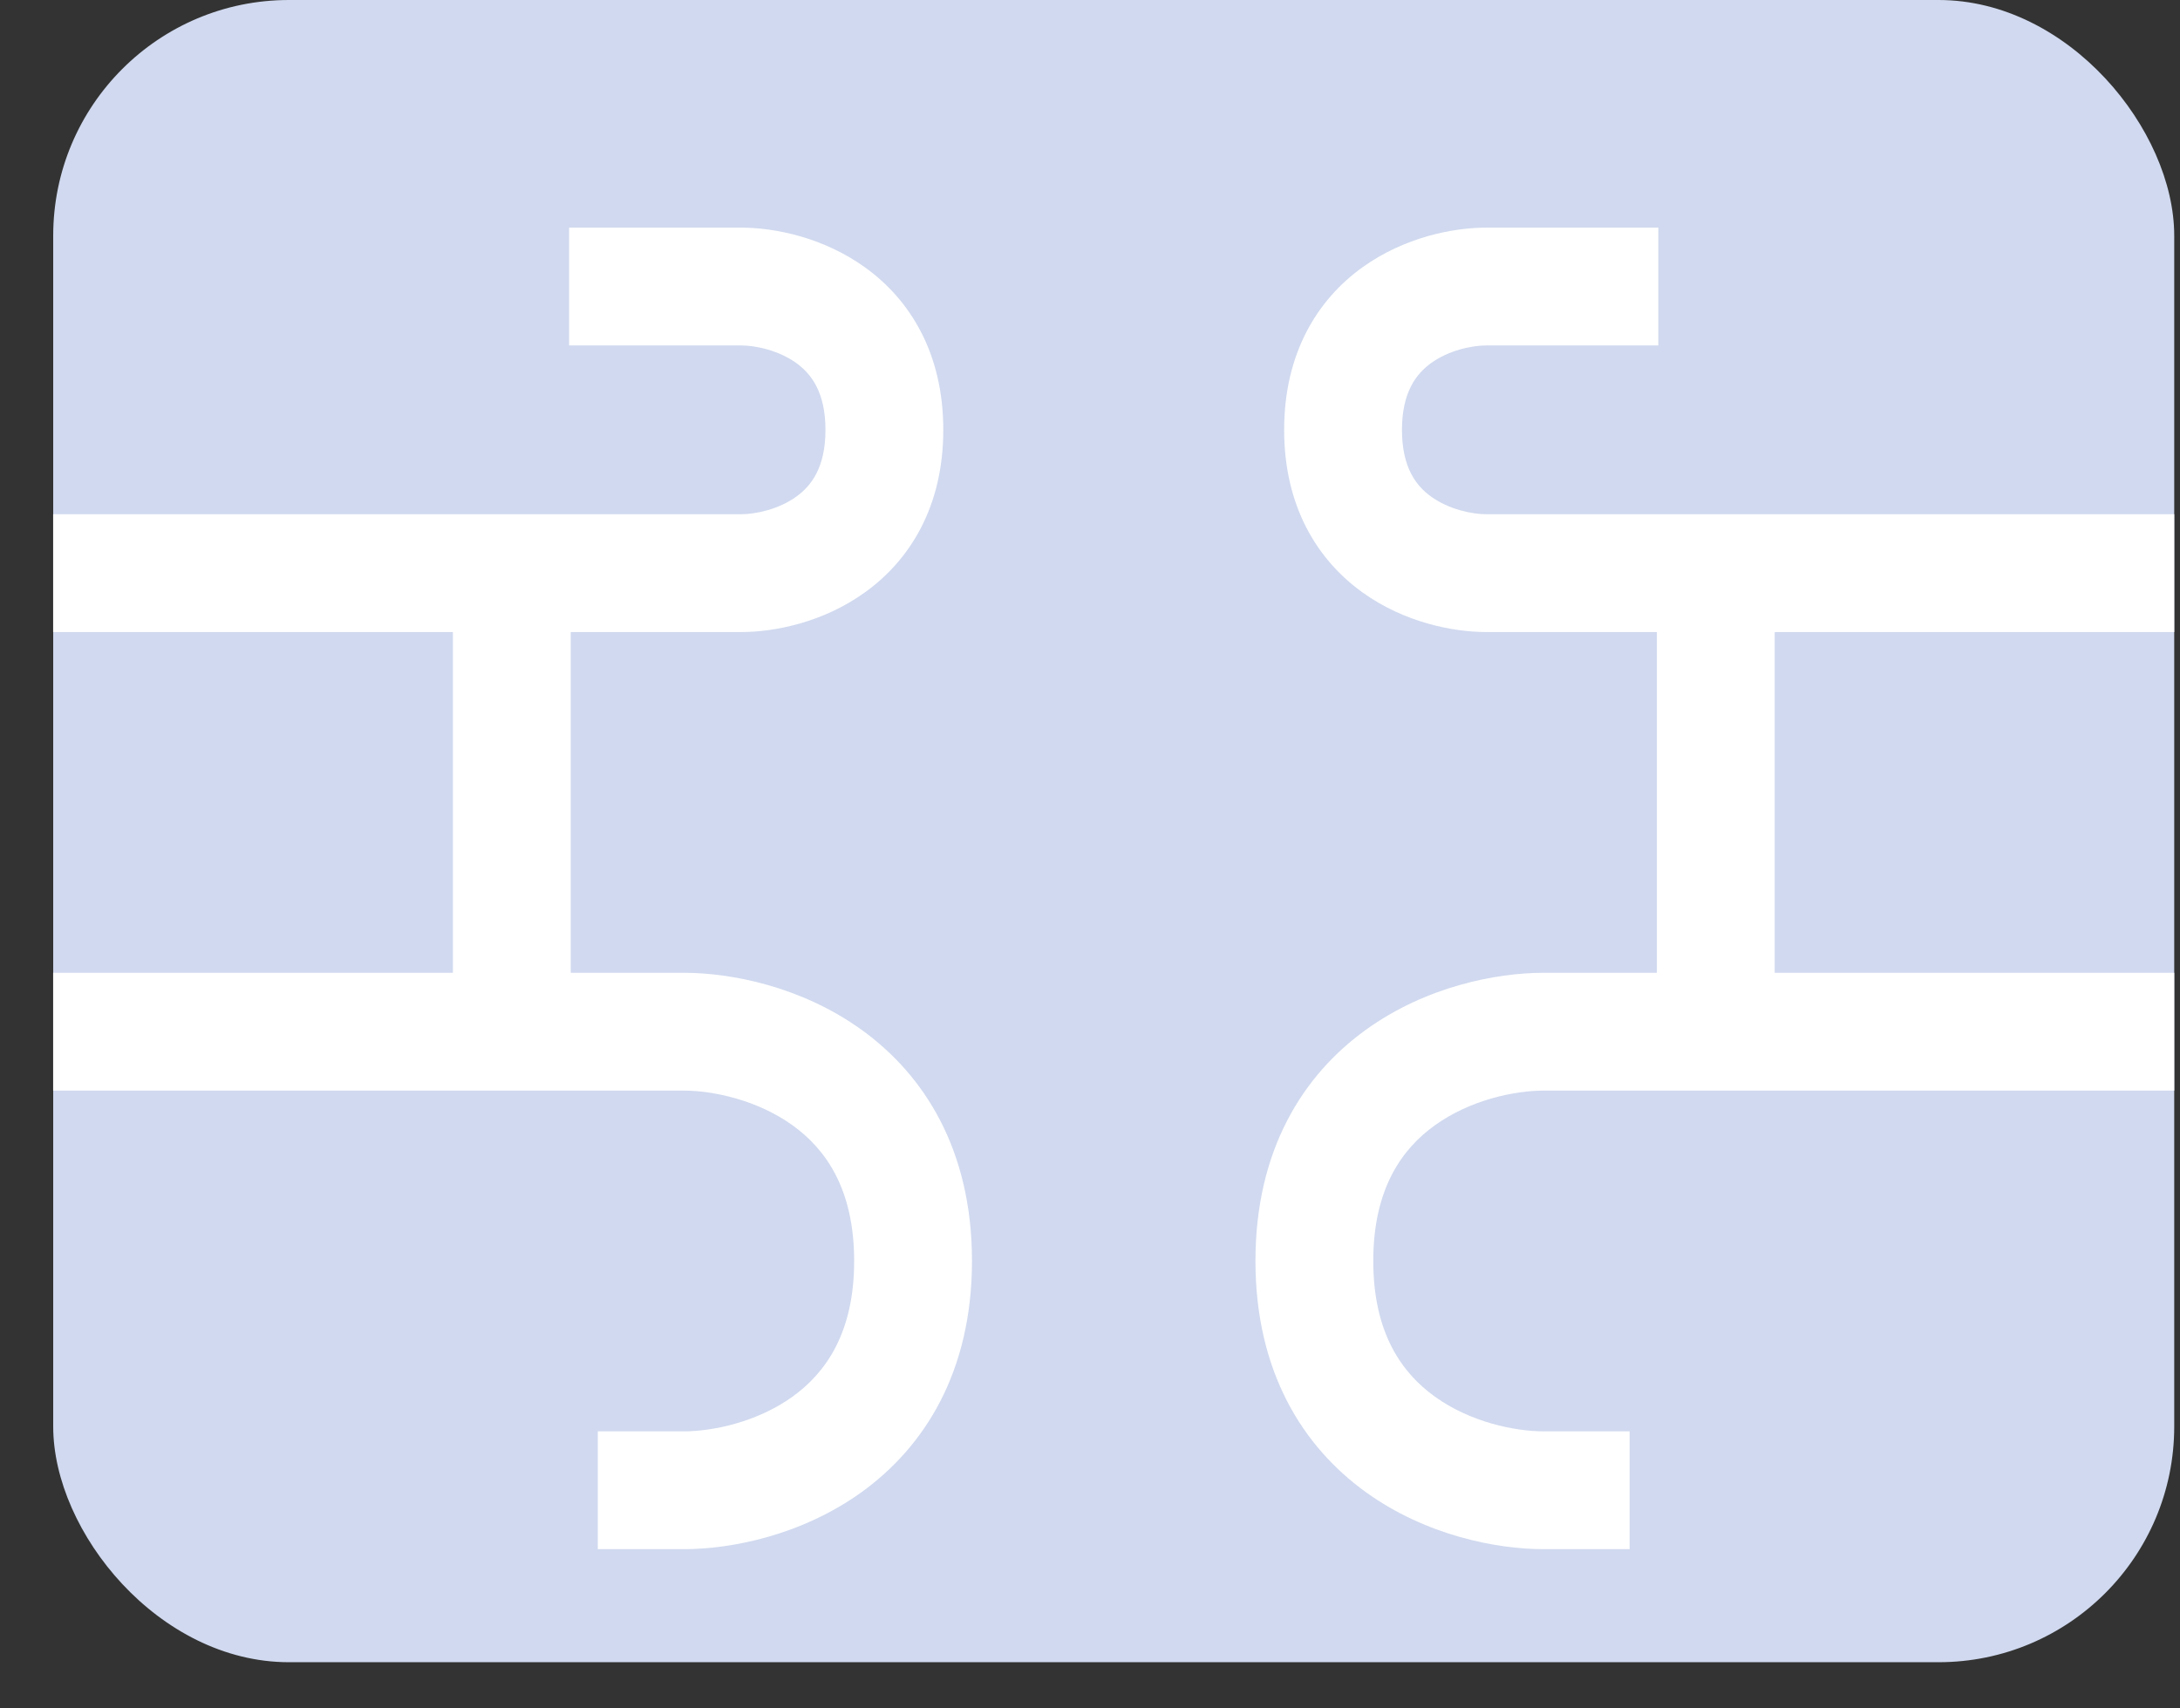 <svg width="37" height="29" viewBox="0 0 37 29" fill="none" xmlns="http://www.w3.org/2000/svg">
<rect x="0" y="0" width="37" height="29" fill="#333333" stroke="none"/>
<rect x="0.903" width="35.999" height="28.216" rx="4" fill="#D0D9EF"/>
<path fill-rule="evenodd" clip-rule="evenodd" d="M9.659 5.864H12.578C12.823 5.864 13.214 5.946 13.514 6.162C13.763 6.342 14.01 6.65 14.01 7.297C14.01 7.944 13.763 8.252 13.514 8.431C13.214 8.647 12.823 8.729 12.578 8.729H0.902V10.729H7.687V16.513H0.902V18.513H11.605C12.094 18.513 12.849 18.668 13.453 19.103C14.006 19.501 14.497 20.174 14.497 21.405C14.497 22.635 14.006 23.308 13.453 23.707C12.849 24.142 12.094 24.297 11.605 24.297H10.146V26.297H11.605C12.414 26.297 13.604 26.062 14.622 25.33C15.69 24.56 16.497 23.287 16.497 21.405C16.497 19.522 15.69 18.249 14.622 17.48C13.604 16.747 12.414 16.513 11.605 16.513H9.687V10.729H12.578C13.143 10.729 13.969 10.568 14.682 10.054C15.447 9.504 16.01 8.596 16.01 7.297C16.01 5.998 15.447 5.089 14.682 4.539C13.969 4.026 13.143 3.864 12.578 3.864H9.659V5.864ZM28.146 5.864H25.227C24.982 5.864 24.591 5.946 24.291 6.162C24.042 6.342 23.795 6.65 23.795 7.297C23.795 7.944 24.042 8.252 24.291 8.431C24.591 8.647 24.982 8.729 25.227 8.729H36.902V10.729H30.121V16.513H36.902V18.513H26.2C25.711 18.513 24.956 18.668 24.352 19.103C23.798 19.501 23.308 20.174 23.308 21.405C23.308 22.635 23.798 23.308 24.352 23.707C24.956 24.142 25.711 24.297 26.2 24.297H27.659V26.297H26.2C25.391 26.297 24.2 26.062 23.183 25.33C22.115 24.56 21.308 23.287 21.308 21.405C21.308 19.522 22.115 18.249 23.183 17.48C24.2 16.747 25.391 16.513 26.2 16.513H28.121V10.729H25.227C24.662 10.729 23.836 10.568 23.122 10.054C22.358 9.504 21.795 8.596 21.795 7.297C21.795 5.998 22.358 5.089 23.122 4.539C23.836 4.026 24.662 3.864 25.227 3.864H28.146V5.864Z" fill="white"/>
</svg>
